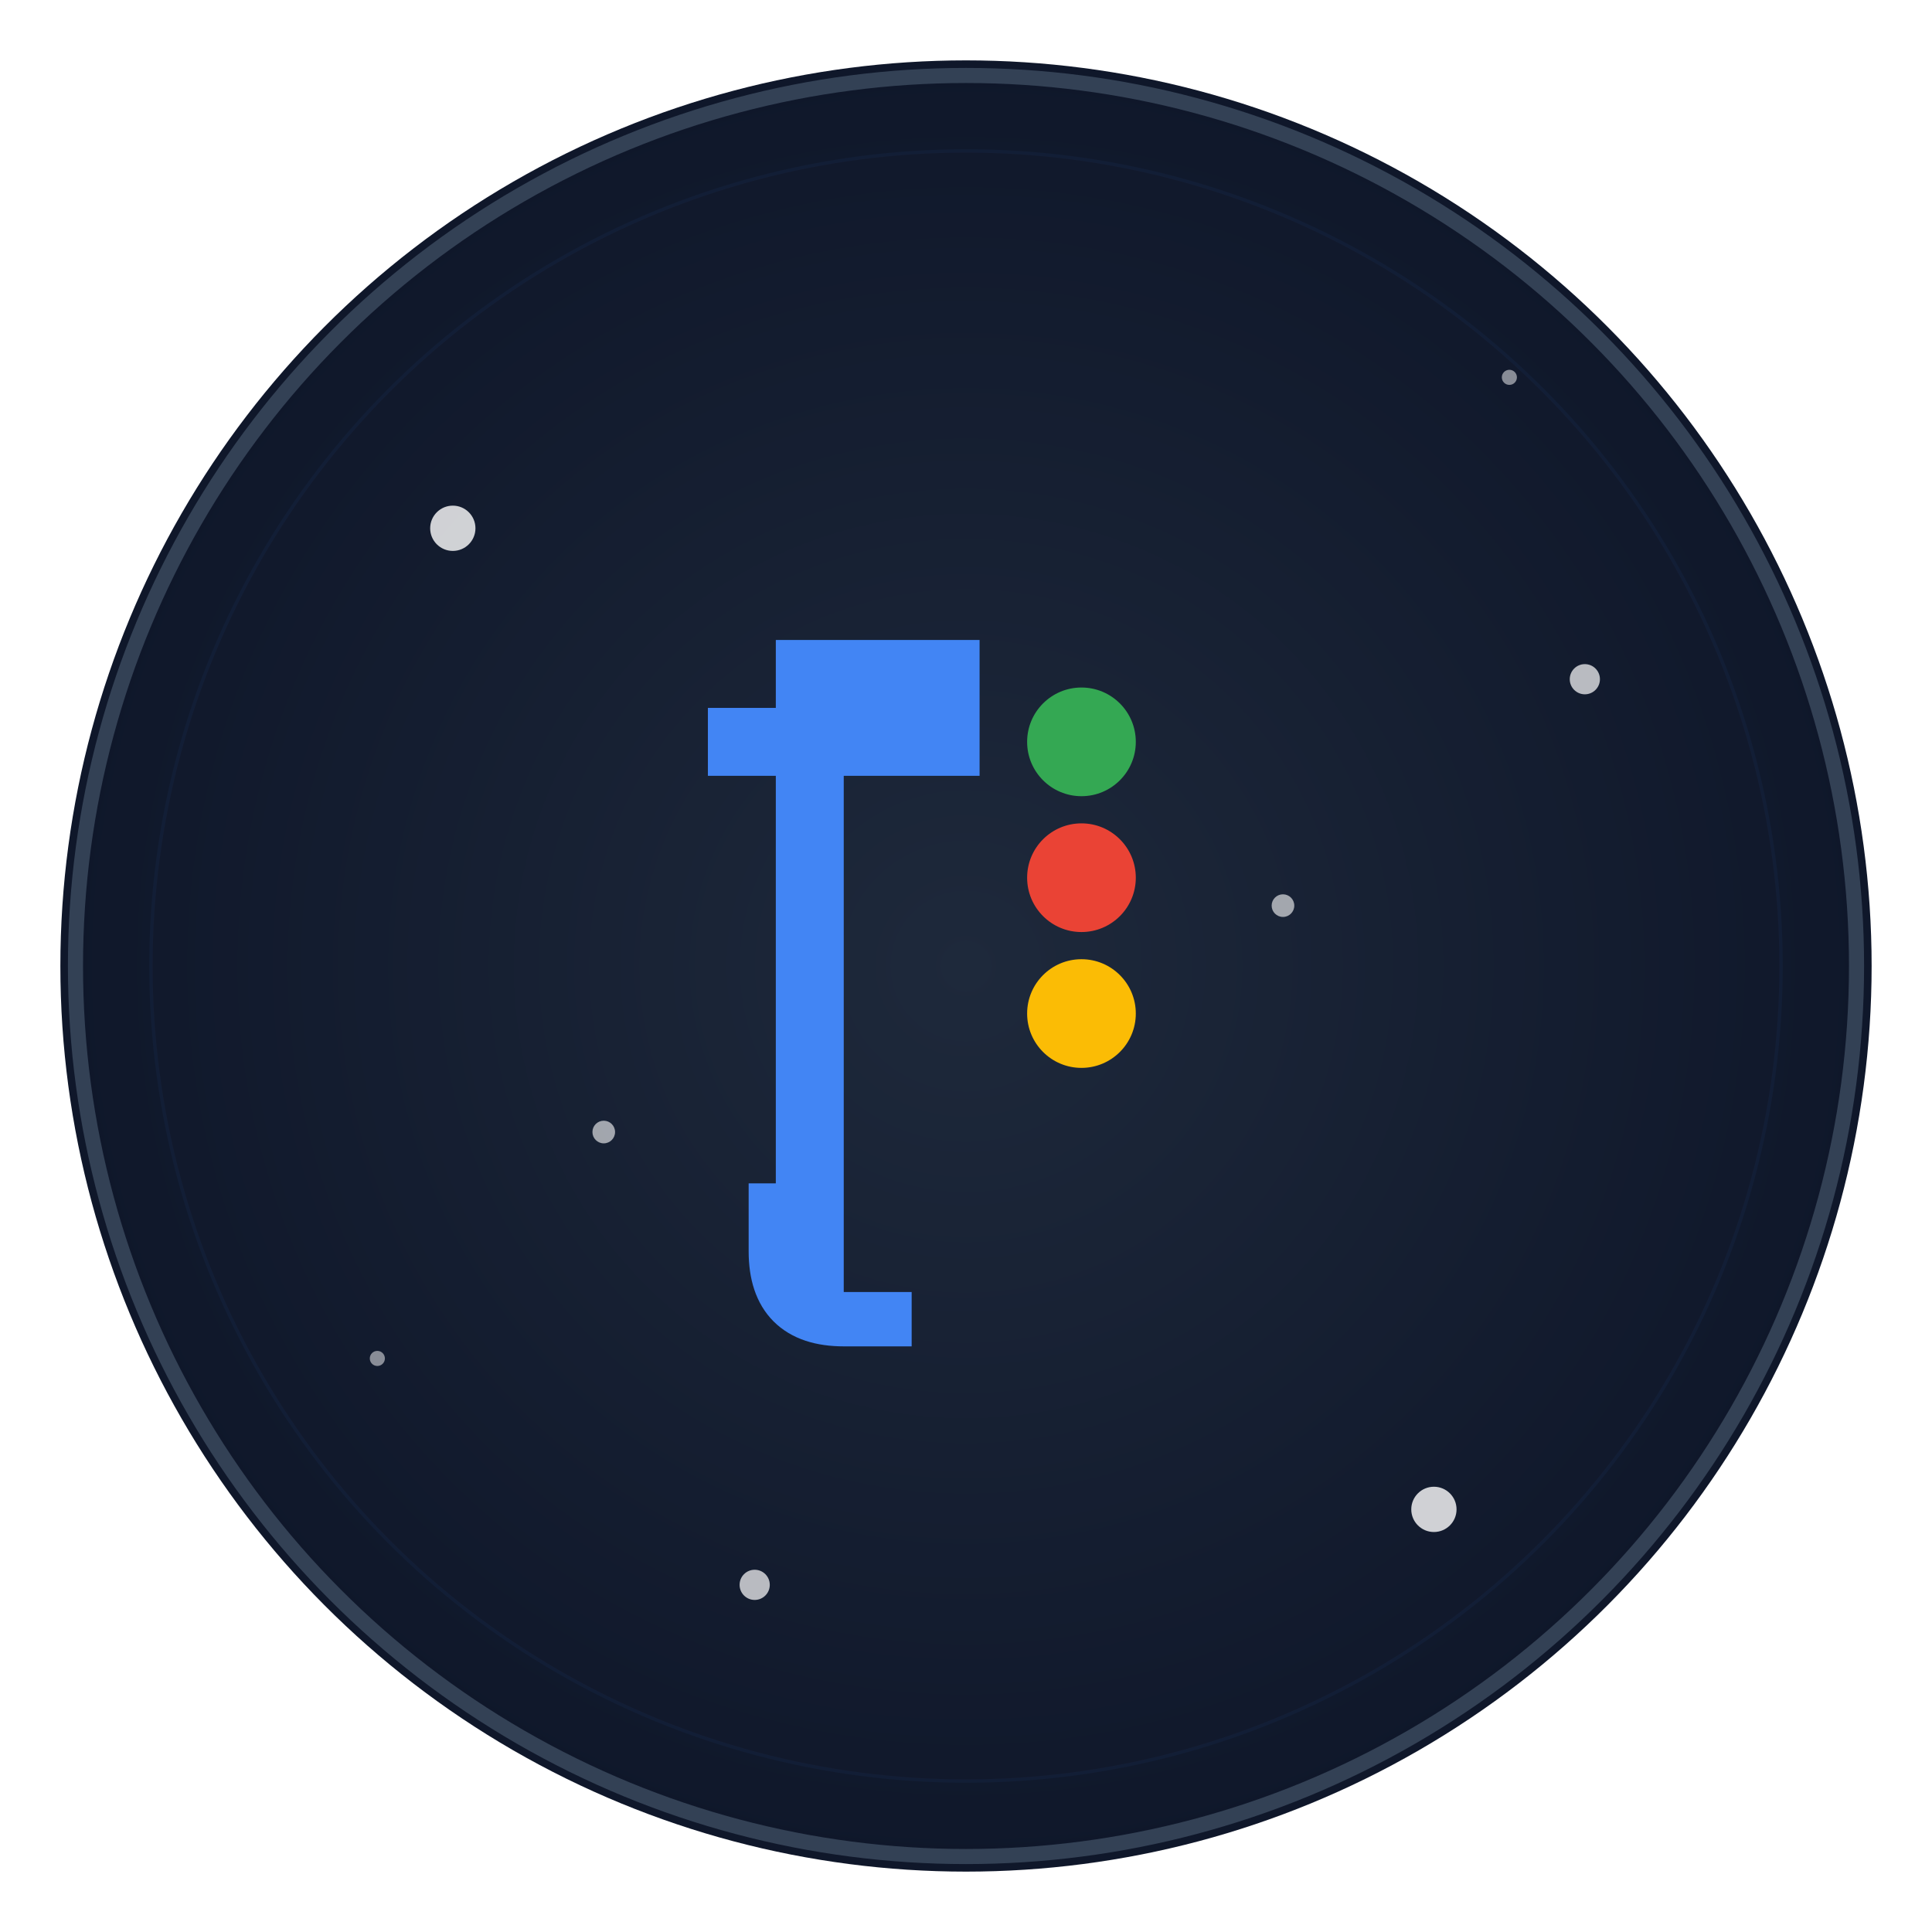 <svg width="256" height="256" viewBox="0 0 256 256" fill="none" xmlns="http://www.w3.org/2000/svg">
    <defs>
        <radialGradient id="grad1" cx="50%" cy="50%" r="50%" fx="50%" fy="50%">
            <stop offset="0%" style="stop-color:#1e293b;stop-opacity:1" />
            <stop offset="100%" style="stop-color:#0f172a;stop-opacity:1" />
        </radialGradient>
        <filter id="glow">
            <feGaussianBlur stdDeviation="3.5" result="coloredBlur"/>
            <feMerge>
                <feMergeNode in="coloredBlur"/>
                <feMergeNode in="SourceGraphic"/>
            </feMerge>
        </filter>
    </defs>
    <circle cx="128" cy="128" r="120" fill="url(#grad1)" filter="url(#glow)"/>
    <circle cx="128" cy="128" r="118" fill="transparent" stroke="#334155" stroke-width="2"/>
    <!-- Stars -->
    <circle cx="60" cy="70" r="3" fill="white" opacity="0.8"/>
    <circle cx="190" cy="200" r="3" fill="white" opacity="0.8"/>
    <circle cx="100" cy="210" r="2" fill="white" opacity="0.7"/>
    <circle cx="210" cy="90" r="2" fill="white" opacity="0.7"/>
    <circle cx="80" cy="150" r="1.5" fill="white" opacity="0.6"/>
    <circle cx="170" cy="120" r="1.5" fill="white" opacity="0.6"/>
    <circle cx="50" cy="180" r="1" fill="white" opacity="0.5"/>
    <circle cx="200" cy="50" r="1" fill="white" opacity="0.5"/>
    <g style="filter: drop-shadow(0 0 8px rgba(255, 255, 255, 0.3));">
        <g transform="translate(128, 128) scale(0.9) translate(-128, -128)">
  <!-- Simple, recognizable GCP Functions -->
  <!-- Function symbol (ƒ) -->
  <path d="M110 80 L110 90 L130 90 L130 100 L110 100 L110 140 L110 160 L110 180 L100 180 L100 160 L100 140 L100 100 L90 100 L90 90 L100 90 L100 80 L130 80 L130 90 L110 90 L110 80 Z" fill="#4285F4"/>
  
  <!-- Function tail -->
  <path d="M100 160 L100 170 Q100 180 110 180 L120 180" stroke="#4285F4" stroke-width="8" fill="none"/>
  
  <!-- GCP colors accent -->
  <circle cx="145" cy="95" r="8" fill="#34A853"/>
  <circle cx="145" cy="115" r="8" fill="#EA4335"/>
  <circle cx="145" cy="135" r="8" fill="#FBBC05"/>
  
  <!-- Extremely subtle glow effect (5% drift) -->
  <circle cx="128" cy="128" r="120" fill="none" stroke="#4285F4" stroke-width="0.5" opacity="0.05" />
</g>
    </g>
</svg>
